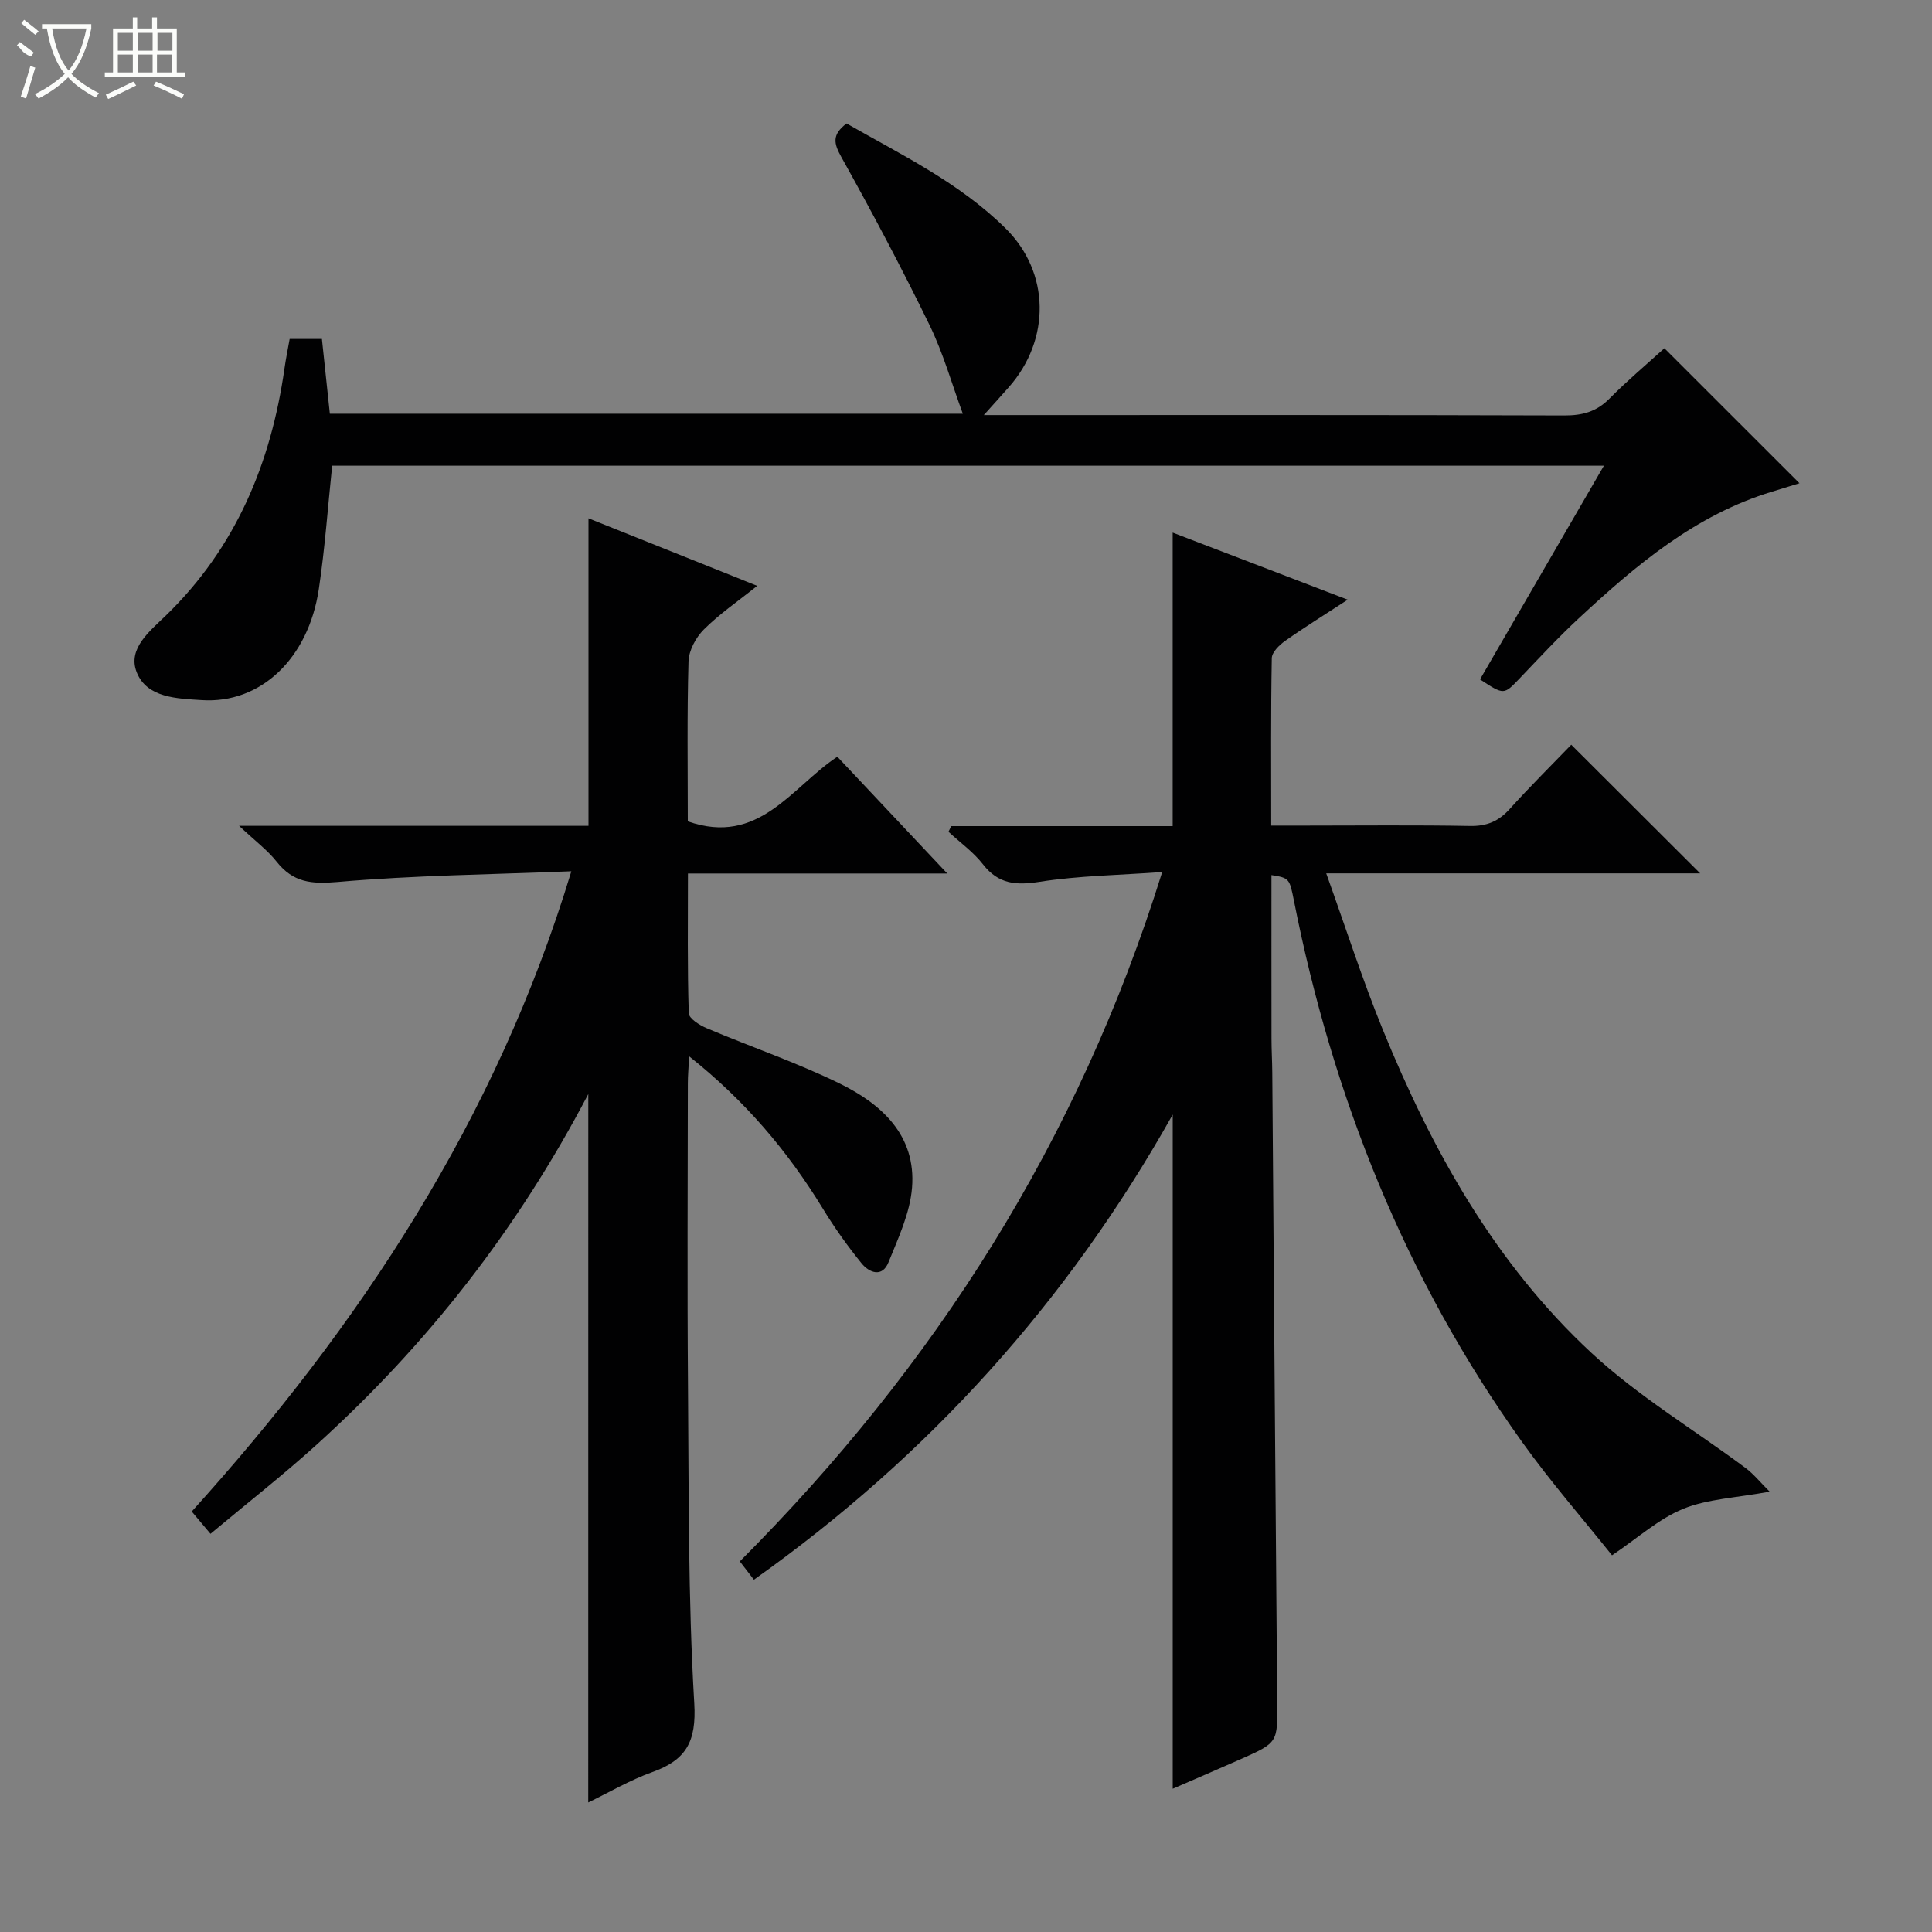 <svg enable-background="new 0 0 400 400" viewBox="0 0 400 400" xmlns="http://www.w3.org/2000/svg"><rect x="0" y="0" width="400" height="400" fill="#808080" stroke="none"/><g fill="#010102"><path d="m242.8 370.34c0-46.71 0-92.72 0-139.58-21.85 38.89-50.6 70.67-86.71 96.3-1.02-1.33-1.88-2.44-2.92-3.79 40.32-40.4 70.08-86.97 87.45-142.72-9 .65-17.25.75-25.31 2.01-4.91.77-8.55.54-11.78-3.59-1.99-2.56-4.75-4.53-7.16-6.76.19-.39.38-.78.57-1.17h45.85c0-20.51 0-40.4 0-60.77 11.53 4.42 23.46 8.99 36.24 13.89-4.82 3.14-8.98 5.72-12.96 8.53-1.2.85-2.74 2.35-2.76 3.58-.21 11.3-.12 22.61-.12 34.66h7.14c11.33 0 22.67-.13 33.99.08 3.48.07 5.95-.96 8.25-3.52 4.23-4.69 8.73-9.14 12.74-13.3 9.17 9.15 17.92 17.88 26.69 26.63-25.1 0-50.65 0-77.42 0 4.06 11.3 7.48 21.98 11.7 32.32 10.2 25.02 23.26 48.47 43.25 67 9.67 8.96 21.23 15.87 31.87 23.79 1.68 1.25 3.03 2.95 4.99 4.9-7.04 1.3-12.86 1.5-17.91 3.56-5.04 2.06-9.32 5.98-14.73 9.62-5.91-7.41-12.68-15.16-18.64-23.49-24.16-33.77-39.19-71.46-47.22-112.06-.9-4.54-.94-4.7-4.65-5.28 0 11.34-.01 22.58.01 33.83 0 2.33.14 4.66.16 6.99.34 43.47.65 86.95 1.02 130.42.07 8.35.18 8.36-7.57 11.8-4.68 2.08-9.38 4.08-14.06 6.12z"/><path d="m121.8 226.51c-14.69 28.06-33.39 51.9-56.15 72.51-7.01 6.35-14.49 12.2-22.07 18.54-1.4-1.66-2.46-2.93-3.88-4.62 34.76-38.48 62.99-81.06 78.59-132.55-16.67.67-32.61.83-48.44 2.22-5.41.47-9.18.08-12.56-4.19-1.9-2.4-4.44-4.29-7.79-7.44h72.34c0-21.5 0-42.54 0-63.67 11.12 4.45 22.64 9.06 34.93 13.98-4.05 3.25-7.85 5.84-11.05 9.04-1.65 1.65-3.1 4.34-3.17 6.6-.32 11.12-.15 22.26-.15 33.12 14.73 5.17 21.46-7.07 30.96-13.38 7.44 7.9 14.7 15.62 22.76 24.18-18.43 0-35.77 0-53.69 0 0 10.01-.13 19.47.17 28.92.03 1.1 2.26 2.5 3.74 3.12 9.17 3.88 18.65 7.1 27.56 11.47 8.69 4.26 15.79 10.75 14.93 21.52-.42 5.26-2.85 10.45-4.88 15.47-1.3 3.22-4 2.15-5.58.2-2.92-3.6-5.63-7.41-8.04-11.37-7.25-11.86-16.07-22.29-27.65-31.48-.12 2.38-.27 3.98-.27 5.58-.02 20.83-.14 41.65.03 62.48.18 21.97 0 43.97 1.3 65.88.48 8.03-1.74 11.77-8.73 14.27-4.6 1.65-8.89 4.18-13.22 6.27.01-48.74.01-97.08.01-146.67z"/><path d="m306.42 140.66c8.55-14.75 16.95-29.24 25.65-44.24-88.11 0-175.73 0-263.3 0-.89 8.48-1.49 17.06-2.76 25.53-2.15 14.4-12.06 23.82-24.28 23-5-.33-11.31-.42-13.43-5.77-1.94-4.9 2.76-8.55 6.04-11.74 14.49-14.07 21.76-31.52 24.56-51.16.28-1.97.68-3.92 1.07-6.1h6.68c.54 5.11 1.08 10.17 1.64 15.48h131.05c-2.25-6.1-4.03-12.49-6.89-18.36-5.73-11.76-11.87-23.33-18.24-34.75-1.59-2.85-2.02-4.64 1.06-6.99 11.33 6.47 23.37 12.27 32.93 21.73 9.24 9.14 9.33 23.02.69 32.84-1.49 1.69-3 3.36-5.2 5.81h6.23c37.98 0 75.97-.05 113.95.08 3.73.01 6.64-.76 9.32-3.46 3.72-3.76 7.79-7.18 11.4-10.46 9.45 9.44 18.59 18.58 27.97 27.95-1.69.52-3.64 1.13-5.6 1.72-15.94 4.81-28.24 15.23-40.1 26.25-4.27 3.96-8.23 8.25-12.26 12.46-3.25 3.4-3.2 3.45-8.18.18z"/></g><path d="m6.4 11.7c-2-.8-1.9-1.6-2.9-2.3l.6-.7c.9.7 1.9 1.4 2.9 2.2zm-2.1 8.3c.7-2.1 1.4-4.2 2-6.4.2.1.6.3 1 .4-.7 2.3-1.3 4.4-1.9 6.4zm3-12.8c-1.1-.9-2.1-1.7-2.9-2.4l.6-.7c1 .8 2 1.5 3 2.4zm1.4-1.3v-.9h10.2v.9c-.9 4.2-2.3 7.3-4.1 9.4 1.3 1.4 3.2 2.7 5.7 4-.2.2-.4.5-.7.9-2.5-1.4-4.4-2.7-5.7-4.2-1.4 1.5-3.5 3-6.1 4.4 0 0 0 0-.1-.1-.3-.4-.5-.7-.7-.8 2.7-1.3 4.7-2.8 6.2-4.2-1.8-2.2-3-5.3-3.7-9.4zm9.2 0h-7.1c.6 3.8 1.7 6.7 3.4 8.7 1.7-2 2.9-4.8 3.7-8.7z" fill="#fbfcfa"/><path d="m31.6 3.6h.9v2.3h4.1v9.1h1.7v.9h-16.6v-.9h1.7v-9.1h4.1v-2.3h.9v2.3h3.1v-2.3zm-4 13.3.6.8c-1.9.9-3.8 1.9-5.8 2.8-.2-.3-.3-.6-.5-.9 2-.9 3.9-1.8 5.7-2.7zm-3.2-10.1v3.7h3.1v-3.7zm0 4.5v3.7h3.1v-3.7zm4.1-4.5v3.7h3.1v-3.7zm0 4.5v3.7h3.1v-3.7zm9.1 9.1c-2.1-1.1-4.1-2-5.8-2.7l.5-.8c2.2.9 4.1 1.8 5.8 2.6l-.4.9zm-1.9-13.6h-3.1v3.7h3.1zm-3.2 4.5v3.7h3.1v-3.7z" fill="#fbfcfa"/></svg>